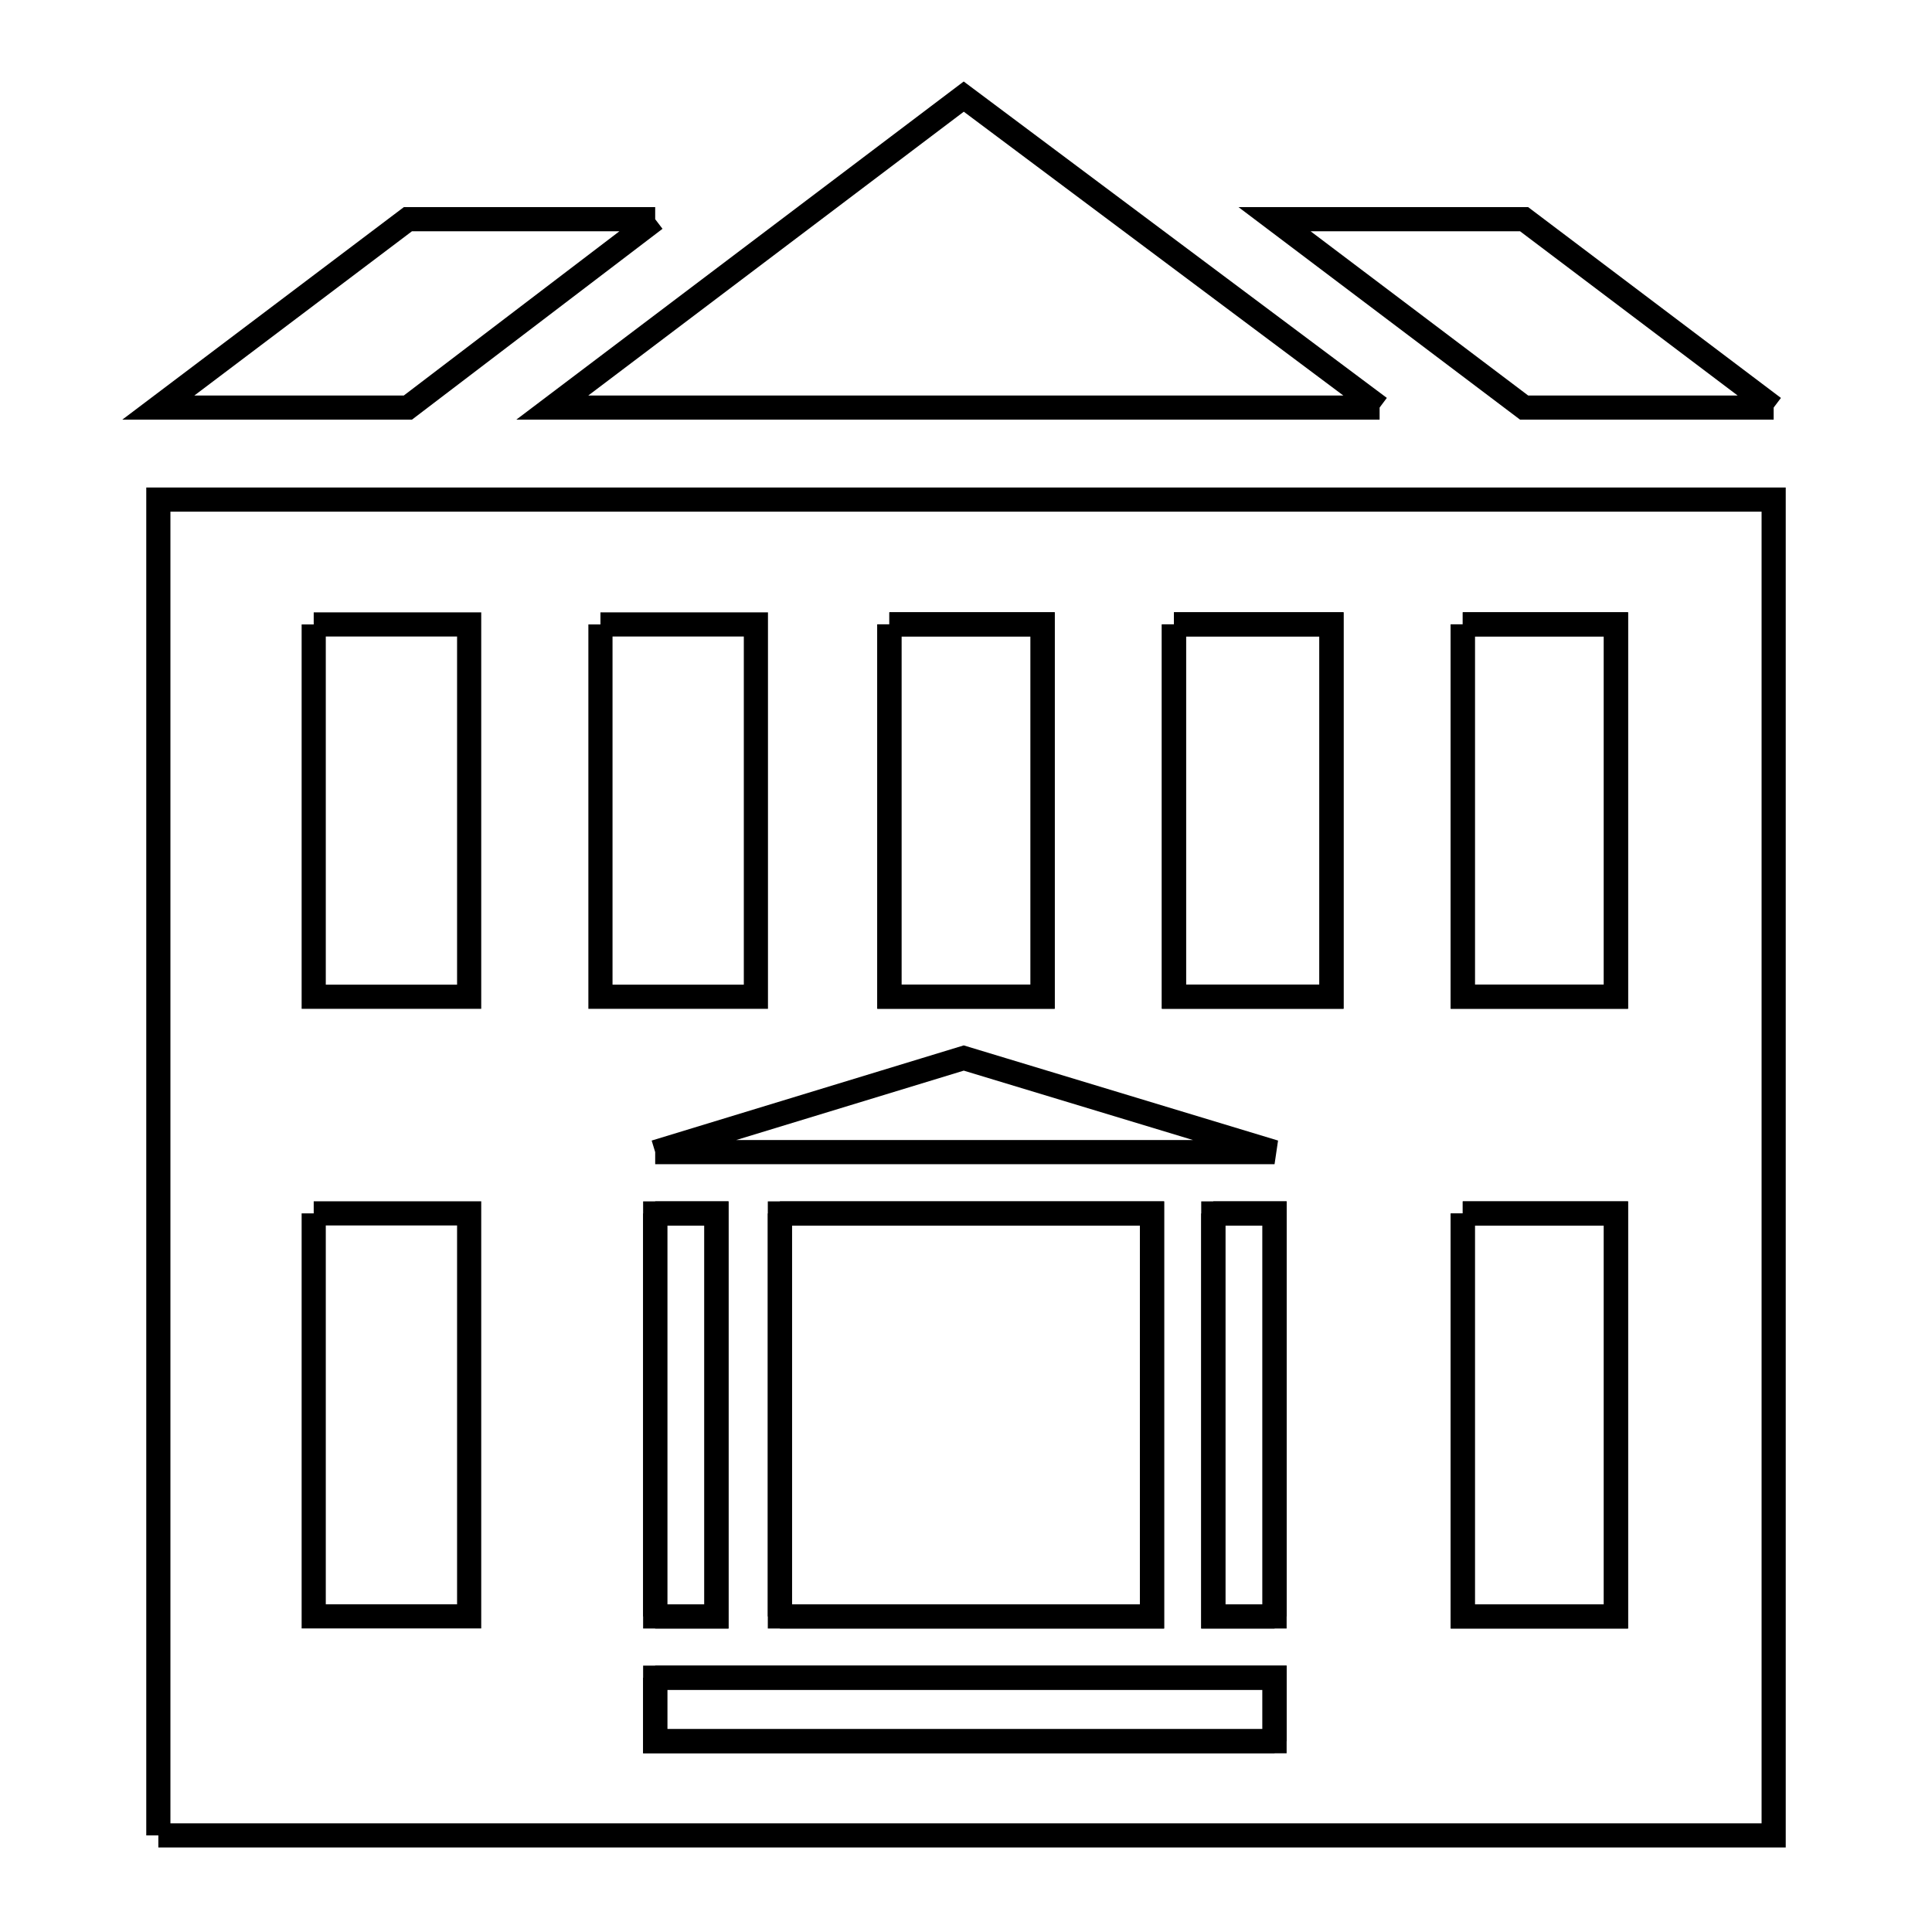 <svg xmlns="http://www.w3.org/2000/svg" viewBox="0.0 0.0 24.0 24.0" height="200px" width="200px"><path fill="none" stroke="black" stroke-width=".3" stroke-opacity="1.0"  filling="0" d="M8.139 2.723 L5.067 5.063 L1.967 5.063 L5.067 2.723 L8.139 2.723"></path>
<path fill="none" stroke="black" stroke-width=".3" stroke-opacity="1.0"  filling="0" d="M17.138 5.063 L12 5.063 L6.861 5.063 L11.972 1.2 L17.138 5.063"></path>
<path fill="none" stroke="black" stroke-width=".3" stroke-opacity="1.0"  filling="0" d="M22.033 5.063 L18.933 5.063 L15.833 2.723 L18.933 2.723 L22.033 5.063"></path>
<path fill="none" stroke="black" stroke-width=".3" stroke-opacity="1.0"  filling="0" d="M11.048 7.756 L12.952 7.756 L12.952 12.381 L11.048 12.381 L11.048 7.756"></path>
<path fill="none" stroke="black" stroke-width=".3" stroke-opacity="1.0"  filling="0" d="M11.048 7.756 L12.952 7.756 L12.952 12.381 L11.048 12.381 L11.048 7.756"></path>
<path fill="none" stroke="black" stroke-width=".3" stroke-opacity="1.0"  filling="0" d="M14.583 7.756 L16.54 7.756 L16.54 12.381 L14.583 12.381 L14.583 7.756"></path>
<path fill="none" stroke="black" stroke-width=".3" stroke-opacity="1.0"  filling="0" d="M14.583 7.756 L16.54 7.756 L16.54 12.381 L14.583 12.381 L14.583 7.756"></path>
<path fill="none" stroke="black" stroke-width=".3" stroke-opacity="1.0"  filling="0" d="M18.171 7.756 L20.074 7.756 L20.074 12.381 L18.171 12.381 L18.171 7.756"></path>
<path fill="none" stroke="black" stroke-width=".3" stroke-opacity="1.0"  filling="0" d="M18.171 7.756 L20.074 7.756 L20.074 12.381 L18.171 12.381 L18.171 7.756"></path>
<path fill="none" stroke="black" stroke-width=".3" stroke-opacity="1.0"  filling="0" d="M3.897 7.757 L5.828 7.757 L5.828 12.382 L3.897 12.382 L3.897 7.757"></path>
<path fill="none" stroke="black" stroke-width=".3" stroke-opacity="1.0"  filling="0" d="M7.459 7.757 L9.39 7.757 L9.39 12.382 L7.459 12.382 L7.459 7.757"></path>
<path fill="none" stroke="black" stroke-width=".3" stroke-opacity="1.0"  filling="0" d="M8.139 14.312 L11.972 13.143 L15.833 14.312 L11.986 14.312 L8.139 14.312"></path>
<path fill="none" stroke="black" stroke-width=".3" stroke-opacity="1.0"  filling="0" d="M3.897 15.073 L5.828 15.073 L5.828 20.079 L3.897 20.079 L3.897 15.073"></path>
<path fill="none" stroke="black" stroke-width=".3" stroke-opacity="1.0"  filling="0" d="M8.139 15.074 L8.9 15.074 L8.9 20.08 L8.139 20.08 L8.139 15.074"></path>
<path fill="none" stroke="black" stroke-width=".3" stroke-opacity="1.0"  filling="0" d="M9.688 15.074 L14.311 15.074 L14.311 20.08 L9.688 20.08 L9.688 15.074"></path>
<path fill="none" stroke="black" stroke-width=".3" stroke-opacity="1.0"  filling="0" d="M15.072 15.074 L15.833 15.074 L15.833 20.08 L15.072 20.08 L15.072 15.074"></path>
<path fill="none" stroke="black" stroke-width=".3" stroke-opacity="1.0"  filling="0" d="M18.171 15.074 L20.074 15.074 L20.074 20.08 L18.171 20.08 L18.171 15.074"></path>
<path fill="none" stroke="black" stroke-width=".3" stroke-opacity="1.0"  filling="0" d="M18.171 15.074 L20.074 15.074 L20.074 20.08 L18.171 20.08 L18.171 15.074"></path>
<path fill="none" stroke="black" stroke-width=".3" stroke-opacity="1.0"  filling="0" d="M8.139 20.08 L8.139 15.074 L8.9 15.074 L8.9 20.08 L8.139 20.08"></path>
<path fill="none" stroke="black" stroke-width=".3" stroke-opacity="1.0"  filling="0" d="M9.688 20.08 L9.688 15.074 L14.311 15.074 L14.311 20.08 L9.688 20.08"></path>
<path fill="none" stroke="black" stroke-width=".3" stroke-opacity="1.0"  filling="0" d="M15.833 20.08 L15.072 20.08 L15.072 15.074 L15.833 15.074 L15.833 20.08"></path>
<path fill="none" stroke="black" stroke-width=".3" stroke-opacity="1.0"  filling="0" d="M8.139 20.841 L11.986 20.841 L15.833 20.841 L15.833 21.63 L11.986 21.63 L8.139 21.63 L8.139 20.841"></path>
<path fill="none" stroke="black" stroke-width=".3" stroke-opacity="1.0"  filling="0" d="M15.833 21.63 L11.986 21.63 L8.139 21.63 L8.139 20.841 L11.986 20.841 L15.833 20.841 L15.833 21.63"></path>
<path fill="none" stroke="black" stroke-width=".3" stroke-opacity="1.0"  filling="0" d="M1.967 22.8 L1.967 17.269 L1.967 11.737 L1.967 6.206 L8.656 6.206 L15.344 6.206 L22.033 6.206 L22.033 11.737 L22.033 17.269 L22.033 22.8 L15.344 22.8 L8.656 22.8 L1.967 22.8"></path></svg>